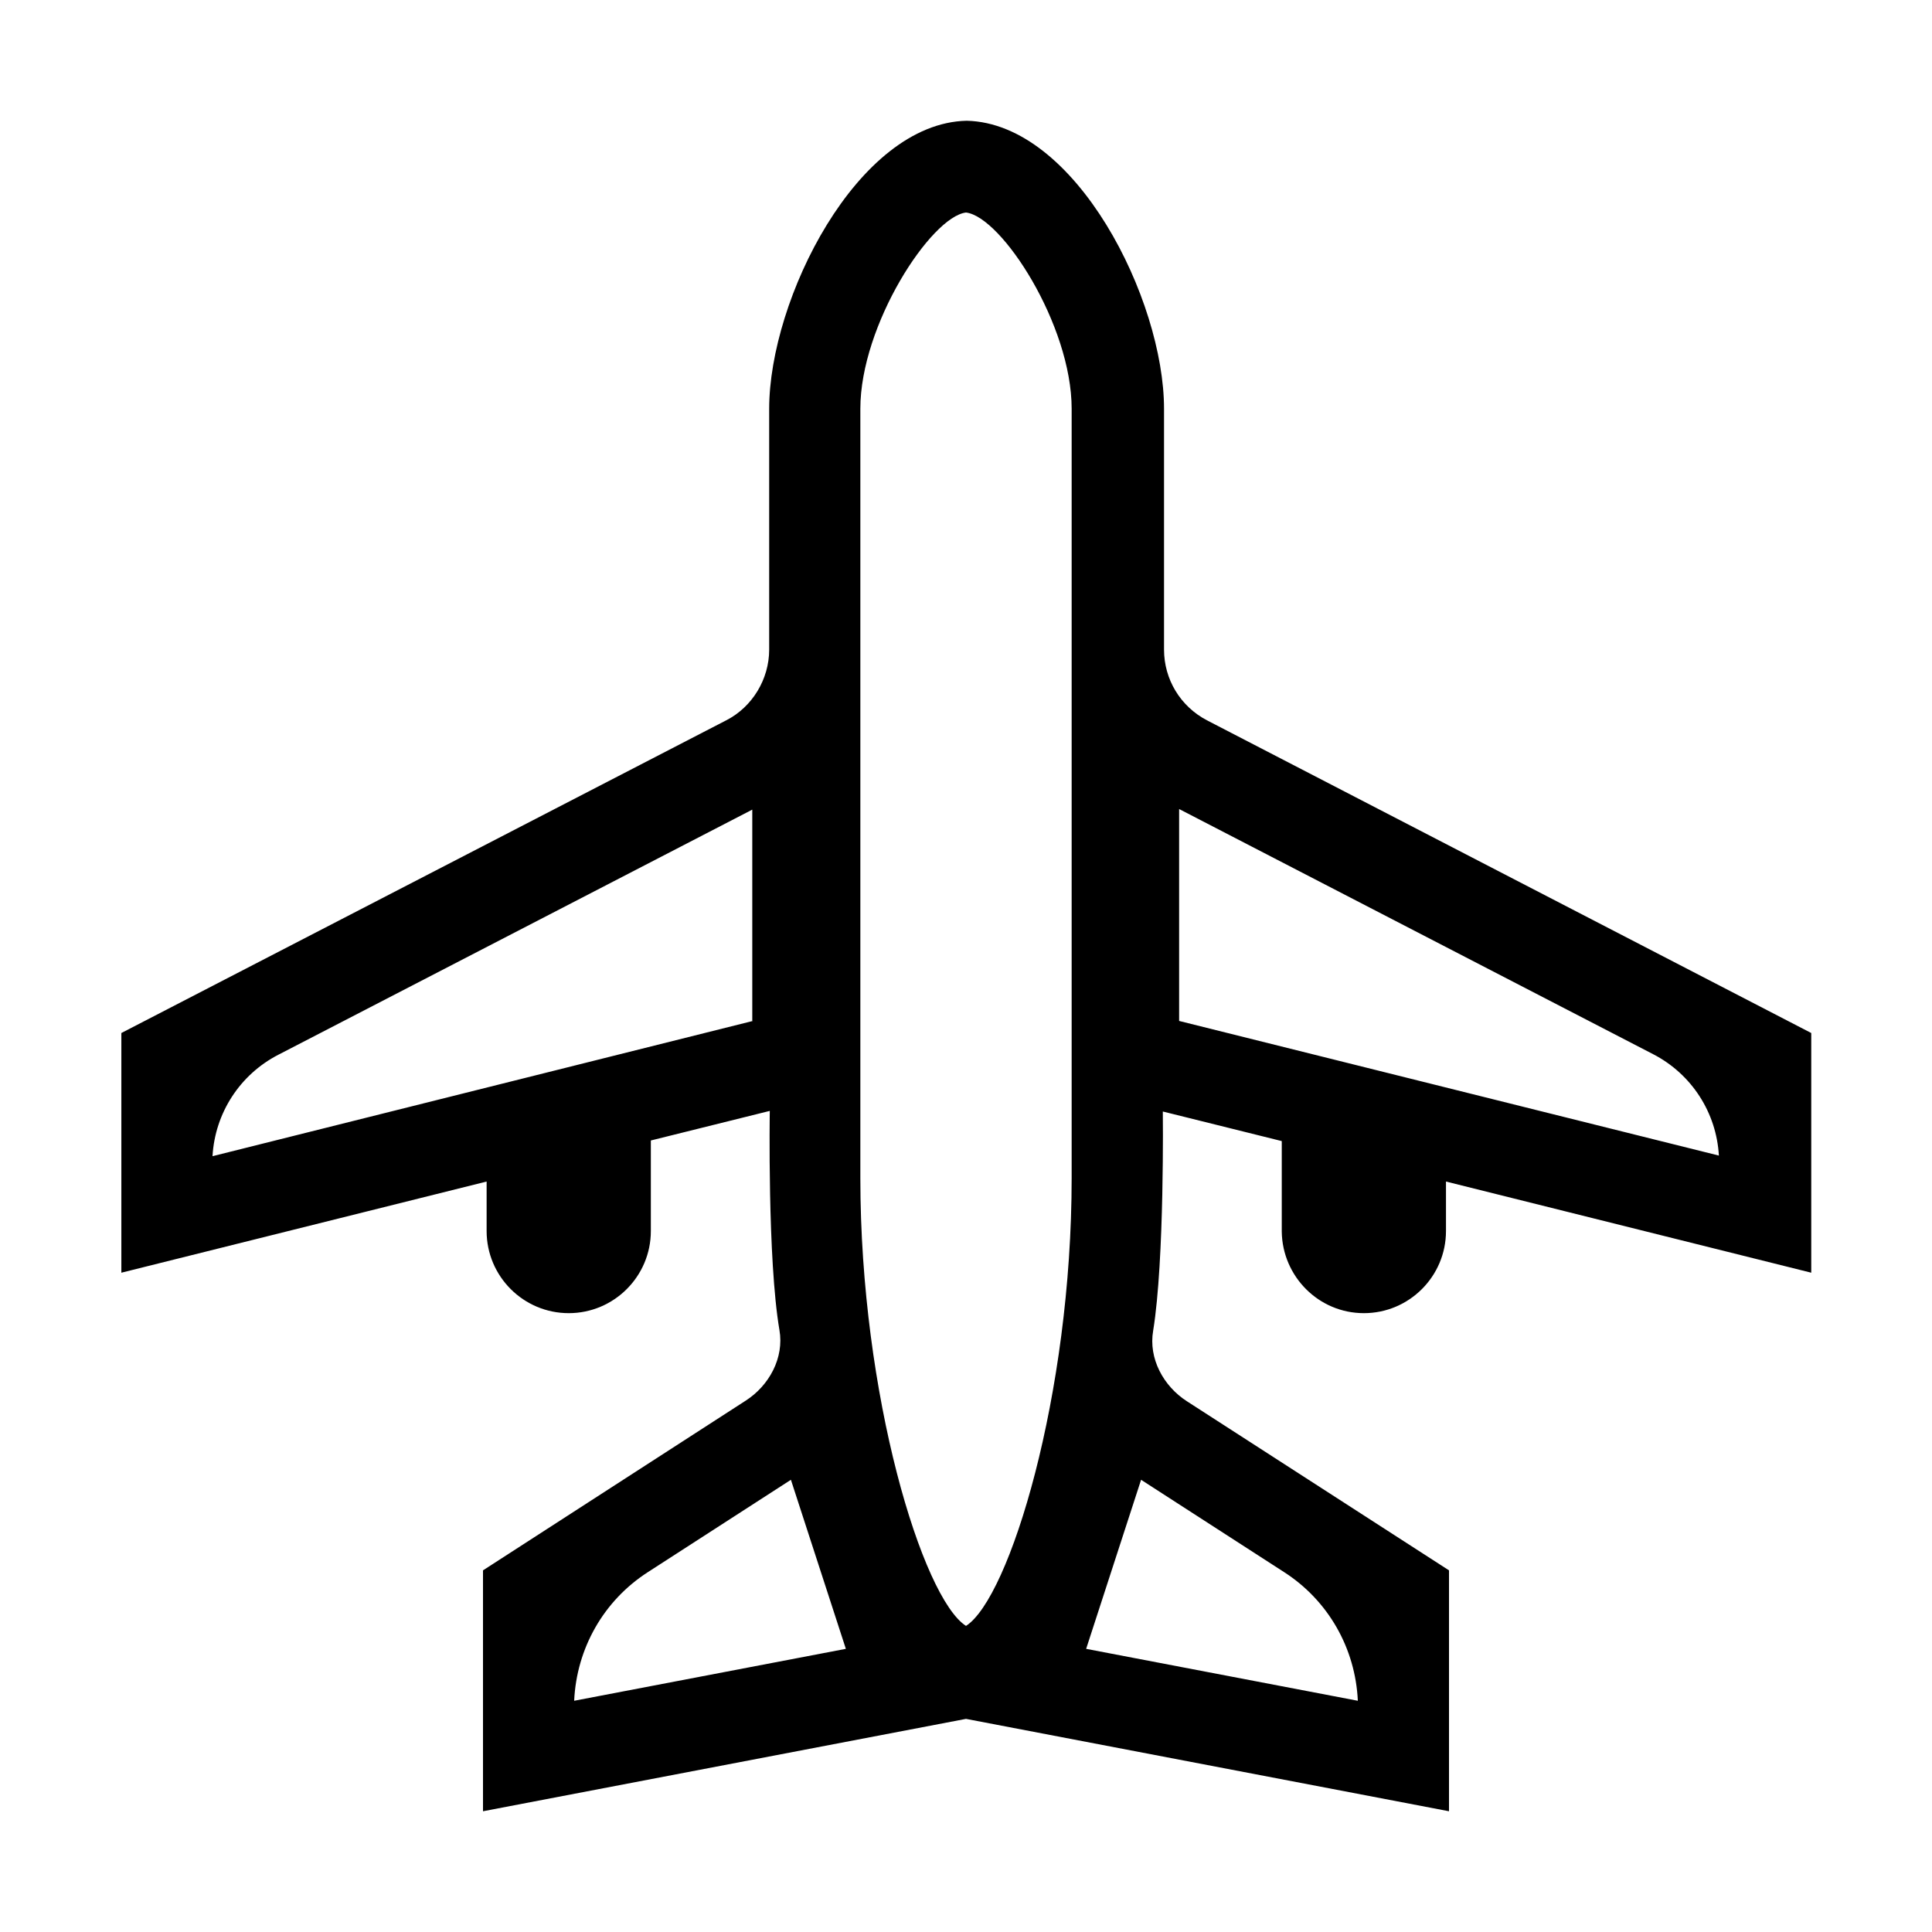 <svg xmlns="http://www.w3.org/2000/svg" viewBox="0 0 32 32"><path d="M22.59 21.75c.75 0 1.36-.61 1.36-1.36v-.82L30 21.08v-3.97l-10.01-5.18c-.44-.23-.71-.68-.71-1.17V6.77c0-1.81-1.46-4.73-3.27-4.77-1.81.04-3.27 2.96-3.27 4.77v3.99c0 .49-.28.95-.71 1.17L2.01 17.11v3.97l6.05-1.51v.82c0 .75.61 1.36 1.36 1.36.75 0 1.36-.61 1.36-1.36v-1.5l1.97-.49s-.04 2.46.16 3.63c.08.46-.17.92-.56 1.17L8 26.01V30l8-1.53L24 30v-3.99l-4.34-2.8c-.39-.25-.64-.71-.56-1.17.19-1.17.16-3.63.16-3.63l1.97.49v1.5c.01.74.61 1.35 1.36 1.35zm-10.12-4.84l-8.95 2.24c.04-.71.45-1.35 1.09-1.68l7.85-4.06v3.5zM9.51 28.17c.04-.87.49-1.66 1.22-2.13l2.37-1.53.91 2.8-4.5.86zm8.24-8.66c0 3.6-1.03 6.96-1.75 7.42-.72-.46-1.75-3.82-1.75-7.42V6.77c0-1.39 1.17-3.18 1.75-3.25.59.07 1.75 1.86 1.75 3.25v12.74zm3.52 6.53c.73.47 1.18 1.26 1.22 2.13l-4.5-.86.91-2.8 2.37 1.53zm-1.74-9.13V13.4l7.85 4.06c.64.33 1.05.97 1.09 1.68l-8.94-2.23z" style="fill: #000000;"/></svg>
